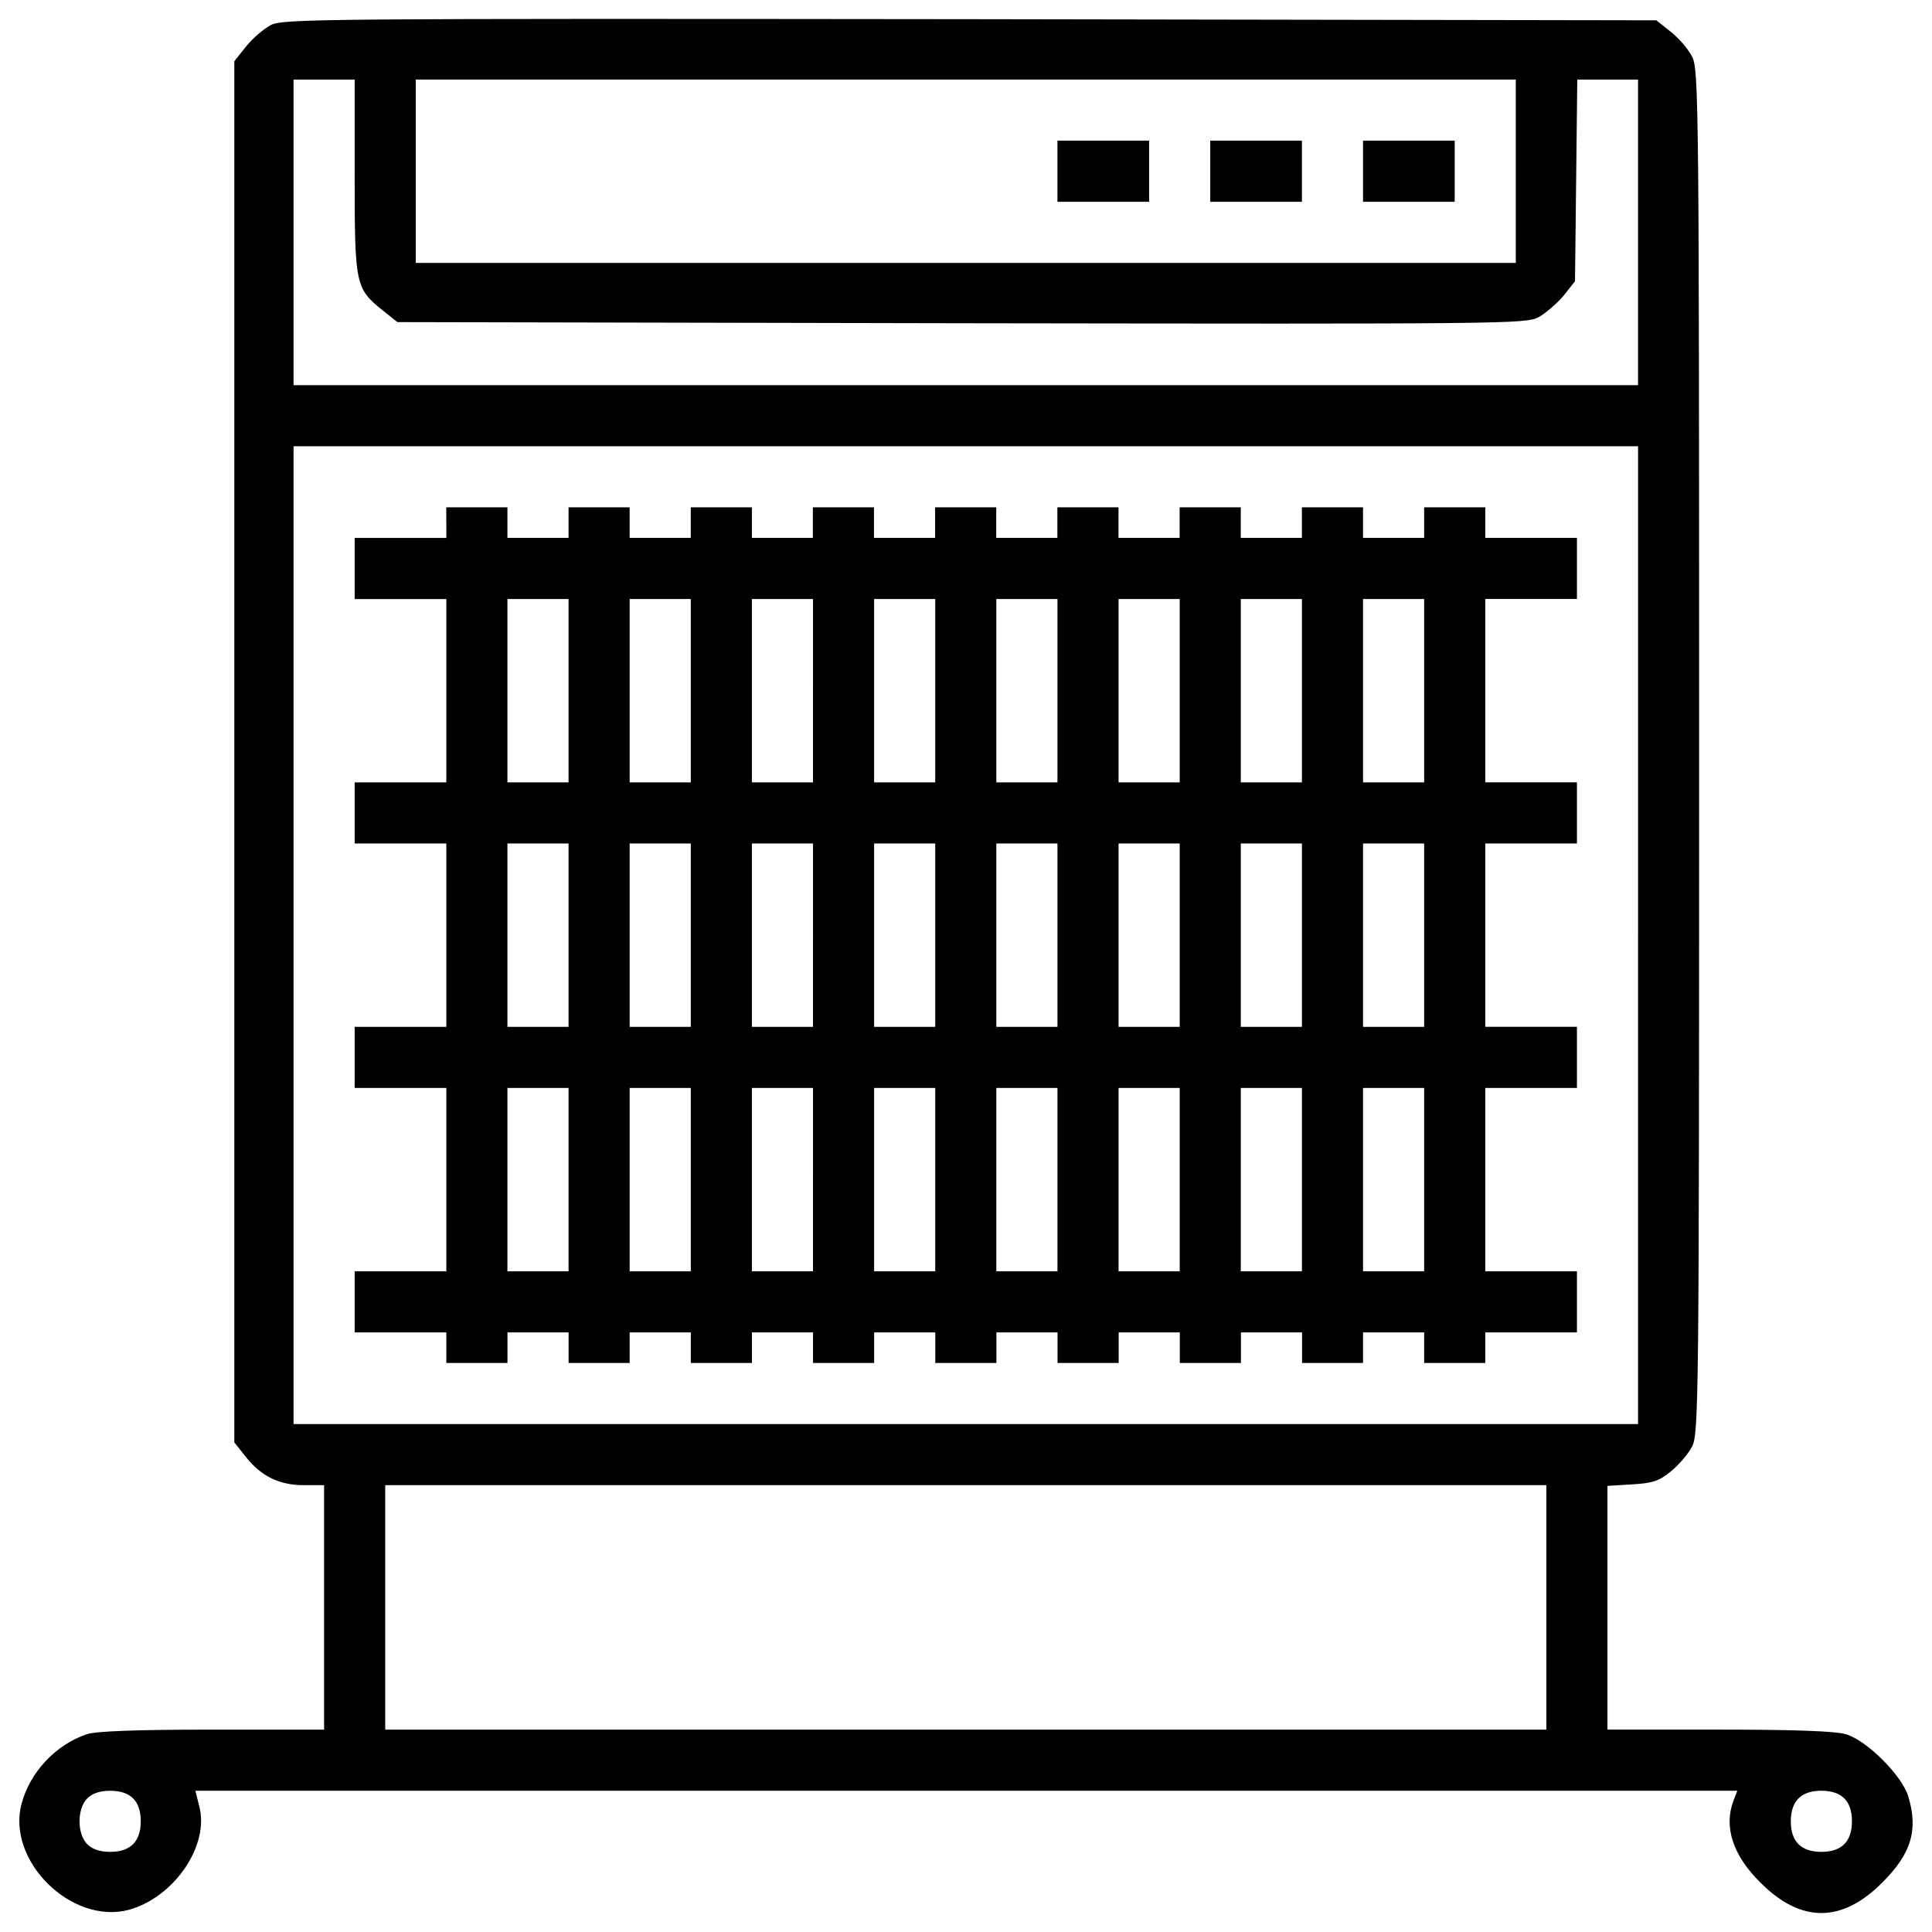 <?xml version="1.0" encoding="utf-8"?>
<!-- Svg Vector Icons : http://www.onlinewebfonts.com/icon -->
<!DOCTYPE svg PUBLIC "-//W3C//DTD SVG 1.1//EN" "http://www.w3.org/Graphics/SVG/1.1/DTD/svg11.dtd">
<svg version="1.1" xmlns="http://www.w3.org/2000/svg" xmlns:xlink="http://www.w3.org/1999/xlink" x="0px" y="0px" viewBox="0 0 1000 1000" enable-background="new 0 0 1000 1000" xml:space="preserve">
<g><g transform="translate(0,511) scale(0.1,-0.1)"><path d="M1402.7,4980.9c-37.6-19.8-94.9-69.2-128.5-110.7l-61.3-77.1V1218.6v-3574.5l61.3-77.1c79.1-98.9,172-144.3,300.5-144.3h102.8v-632.6v-632.6h-581.2c-385.5,0-601-7.9-646.5-23.7c-160.1-53.4-294.6-195.7-338.1-359.8c-79.1-294.6,257-626.7,553.6-549.6c235.3,63.3,421.1,334.1,365.7,537.8l-19.8,79.1h3989.6h3991.6l-19.8-51.4c-51.4-134.5-4-282.7,138.4-423.1c209.6-211.5,423.1-211.5,632.6,0c148.3,148.3,185.8,268.9,134.4,442.9c-31.6,108.7-215.5,292.6-324.2,324.2c-55.4,15.8-264.9,23.7-658.4,23.7h-575.3v630.7v630.7l128.5,7.9c104.8,5.9,140.4,17.8,199.7,67.2c39.5,31.6,89,89,108.7,126.5c35.6,65.2,37.6,197.7,37.6,3598.2c0,3321.4-2,3532.9-35.6,3596.2c-17.8,37.6-67.2,94.9-108.7,128.5l-77.1,61.3l-3550.7,5.9C1669.6,5014.5,1466,5012.5,1402.7,4980.9z M1835.7,4200c0-563.5,4-583.2,144.3-695.9l77.1-61.3l2918.1-5.9c2817.2-4,2922-4,2989.2,31.6c37.6,21.7,94.9,71.2,128.5,110.7l59.3,75.1l5.9,521.9l5.9,521.9h156.2h158.2v-790.8v-790.8H4998.9H1519.4v790.8v790.8h158.2h158.2V4200z M7845.8,4223.7v-474.5H4998.9H2152v474.5v474.5h2846.9h2846.9V4223.7z M8478.5,269.6V-2261H4998.9H1519.4V269.6v2530.6h3479.6h3479.6V269.6z M8004-3209.9v-632.6H4998.9H1993.9v632.6v632.6h3005.1H8004V-3209.9z M689-4198.4c25.7-25.7,39.5-65.2,39.5-118.6c0-104.8-53.4-158.2-158.2-158.2c-53.4,0-92.9,13.8-118.6,39.5c-53.4,53.4-53.4,183.9,0,237.2c25.7,25.7,65.2,39.5,118.6,39.5S663.3-4172.7,689-4198.4z M9546.1-4198.4c25.7-25.7,39.5-65.2,39.5-118.6c0-104.8-53.4-158.2-158.2-158.2c-104.8,0-158.2,53.4-158.2,158.2c0,104.8,53.4,158.2,158.2,158.2C9480.8-4158.9,9520.4-4172.7,9546.1-4198.4z"/><path d="M5473.4,4223.7v-158.2h237.2h237.2v158.2v158.2h-237.2h-237.2V4223.7z"/><path d="M6264.2,4223.7v-158.2h237.2h237.2v158.2v158.2h-237.2h-237.2V4223.7z"/><path d="M7055,4223.7v-158.2h237.2h237.2v158.2v158.2h-237.2H7055V4223.7z"/><path d="M2310.2,2404.8v-79.1h-237.2h-237.2v-158.2v-158.2h237.2h237.2v-474.5v-474.5h-237.2h-237.2V902.3V744.1h237.2h237.2V269.6v-474.5h-237.2h-237.2V-363v-158.2h237.2h237.2v-474.5v-474.5h-237.2h-237.2v-158.2v-158.2h237.2h237.2v-79.1v-79.1h158.2h158.2v79.1v79.1h158.2h158.2v-79.1v-79.1H3101h158.2v79.1v79.1h158.2h158.2v-79.1v-79.1h158.2h158.2v79.1v79.1H4050h158.2v-79.1v-79.1h158.2h158.2v79.1v79.1h158.2h158.2v-79.1v-79.1h158.2h158.2v79.1v79.1h158.2h158.2v-79.1v-79.1h158.2h158.2v79.1v79.1h158.2h158.2v-79.1v-79.1h158.2h158.2v79.1v79.1h158.2h158.2v-79.1v-79.1h158.2H7055v79.1v79.1h158.2h158.2v-79.1v-79.1h158.2h158.2v79.1v79.1h237.2h237.2v158.2v158.2h-237.2h-237.2v474.5v474.5h237.2h237.2V-363v158.2h-237.2h-237.2v474.5v474.5h237.2h237.2v158.2v158.2h-237.2h-237.2v474.5v474.5h237.2h237.2v158.2v158.2h-237.2h-237.2v79.1v79.1h-158.2h-158.2v-79.1v-79.1h-158.2H7055v79.1v79.1h-158.2h-158.2v-79.1v-79.1h-158.2h-158.2v79.1v79.1h-158.2h-158.2v-79.1v-79.1h-158.2h-158.2v79.1v79.1h-158.2h-158.2v-79.1v-79.1h-158.2h-158.2v79.1v79.1h-158.2h-158.2v-79.1v-79.1h-158.2h-158.2v79.1v79.1h-158.2h-158.2v-79.1v-79.1H4050h-158.2v79.1v79.1h-158.2h-158.2v-79.1v-79.1h-158.2h-158.2v79.1v79.1H3101h-158.2v-79.1v-79.1h-158.2h-158.2v79.1v79.1h-158.2h-158.2V2404.8z M2942.8,1534.9v-474.5h-158.2h-158.2v474.5v474.5h158.2h158.2V1534.9z M3575.5,1534.9v-474.5h-158.2h-158.2v474.5v474.5h158.2h158.2V1534.9z M4208.1,1534.9v-474.5H4050h-158.2v474.5v474.5H4050h158.2V1534.9z M4840.8,1534.9v-474.5h-158.2h-158.2v474.5v474.5h158.2h158.2V1534.9z M5473.4,1534.9v-474.5h-158.2h-158.2v474.5v474.5h158.2h158.2V1534.9z M6106.1,1534.9v-474.5h-158.2h-158.2v474.5v474.5h158.2h158.2V1534.9z M6738.7,1534.9v-474.5h-158.2h-158.2v474.5v474.5h158.2h158.2V1534.9z M7371.4,1534.9v-474.5h-158.2H7055v474.5v474.5h158.2h158.2V1534.9z M2942.8,269.6v-474.5h-158.2h-158.2v474.5v474.5h158.2h158.2V269.6z M3575.5,269.6v-474.5h-158.2h-158.2v474.5v474.5h158.2h158.2V269.6z M4208.1,269.6v-474.5H4050h-158.2v474.5v474.5H4050h158.2V269.6z M4840.8,269.6v-474.5h-158.2h-158.2v474.5v474.5h158.2h158.2V269.6z M5473.4,269.6v-474.5h-158.2h-158.2v474.5v474.5h158.2h158.2V269.6z M6106.1,269.6v-474.5h-158.2h-158.2v474.5v474.5h158.2h158.2V269.6z M6738.7,269.6v-474.5h-158.2h-158.2v474.5v474.5h158.2h158.2V269.6z M7371.4,269.6v-474.5h-158.2H7055v474.5v474.5h158.2h158.2V269.6z M2942.8-995.7v-474.5h-158.2h-158.2v474.5v474.5h158.2h158.2V-995.7z M3575.5-995.7v-474.5h-158.2h-158.2v474.5v474.5h158.2h158.2V-995.7z M4208.1-995.7v-474.5H4050h-158.2v474.5v474.5H4050h158.2V-995.7z M4840.8-995.7v-474.5h-158.2h-158.2v474.5v474.5h158.2h158.2V-995.7z M5473.4-995.7v-474.5h-158.2h-158.2v474.5v474.5h158.2h158.2V-995.7z M6106.1-995.7v-474.5h-158.2h-158.2v474.5v474.5h158.2h158.2V-995.7z M6738.7-995.7v-474.5h-158.2h-158.2v474.5v474.5h158.2h158.2V-995.7z M7371.4-995.7v-474.5h-158.2H7055v474.5v474.5h158.2h158.2V-995.7z"/></g></g>
</svg>